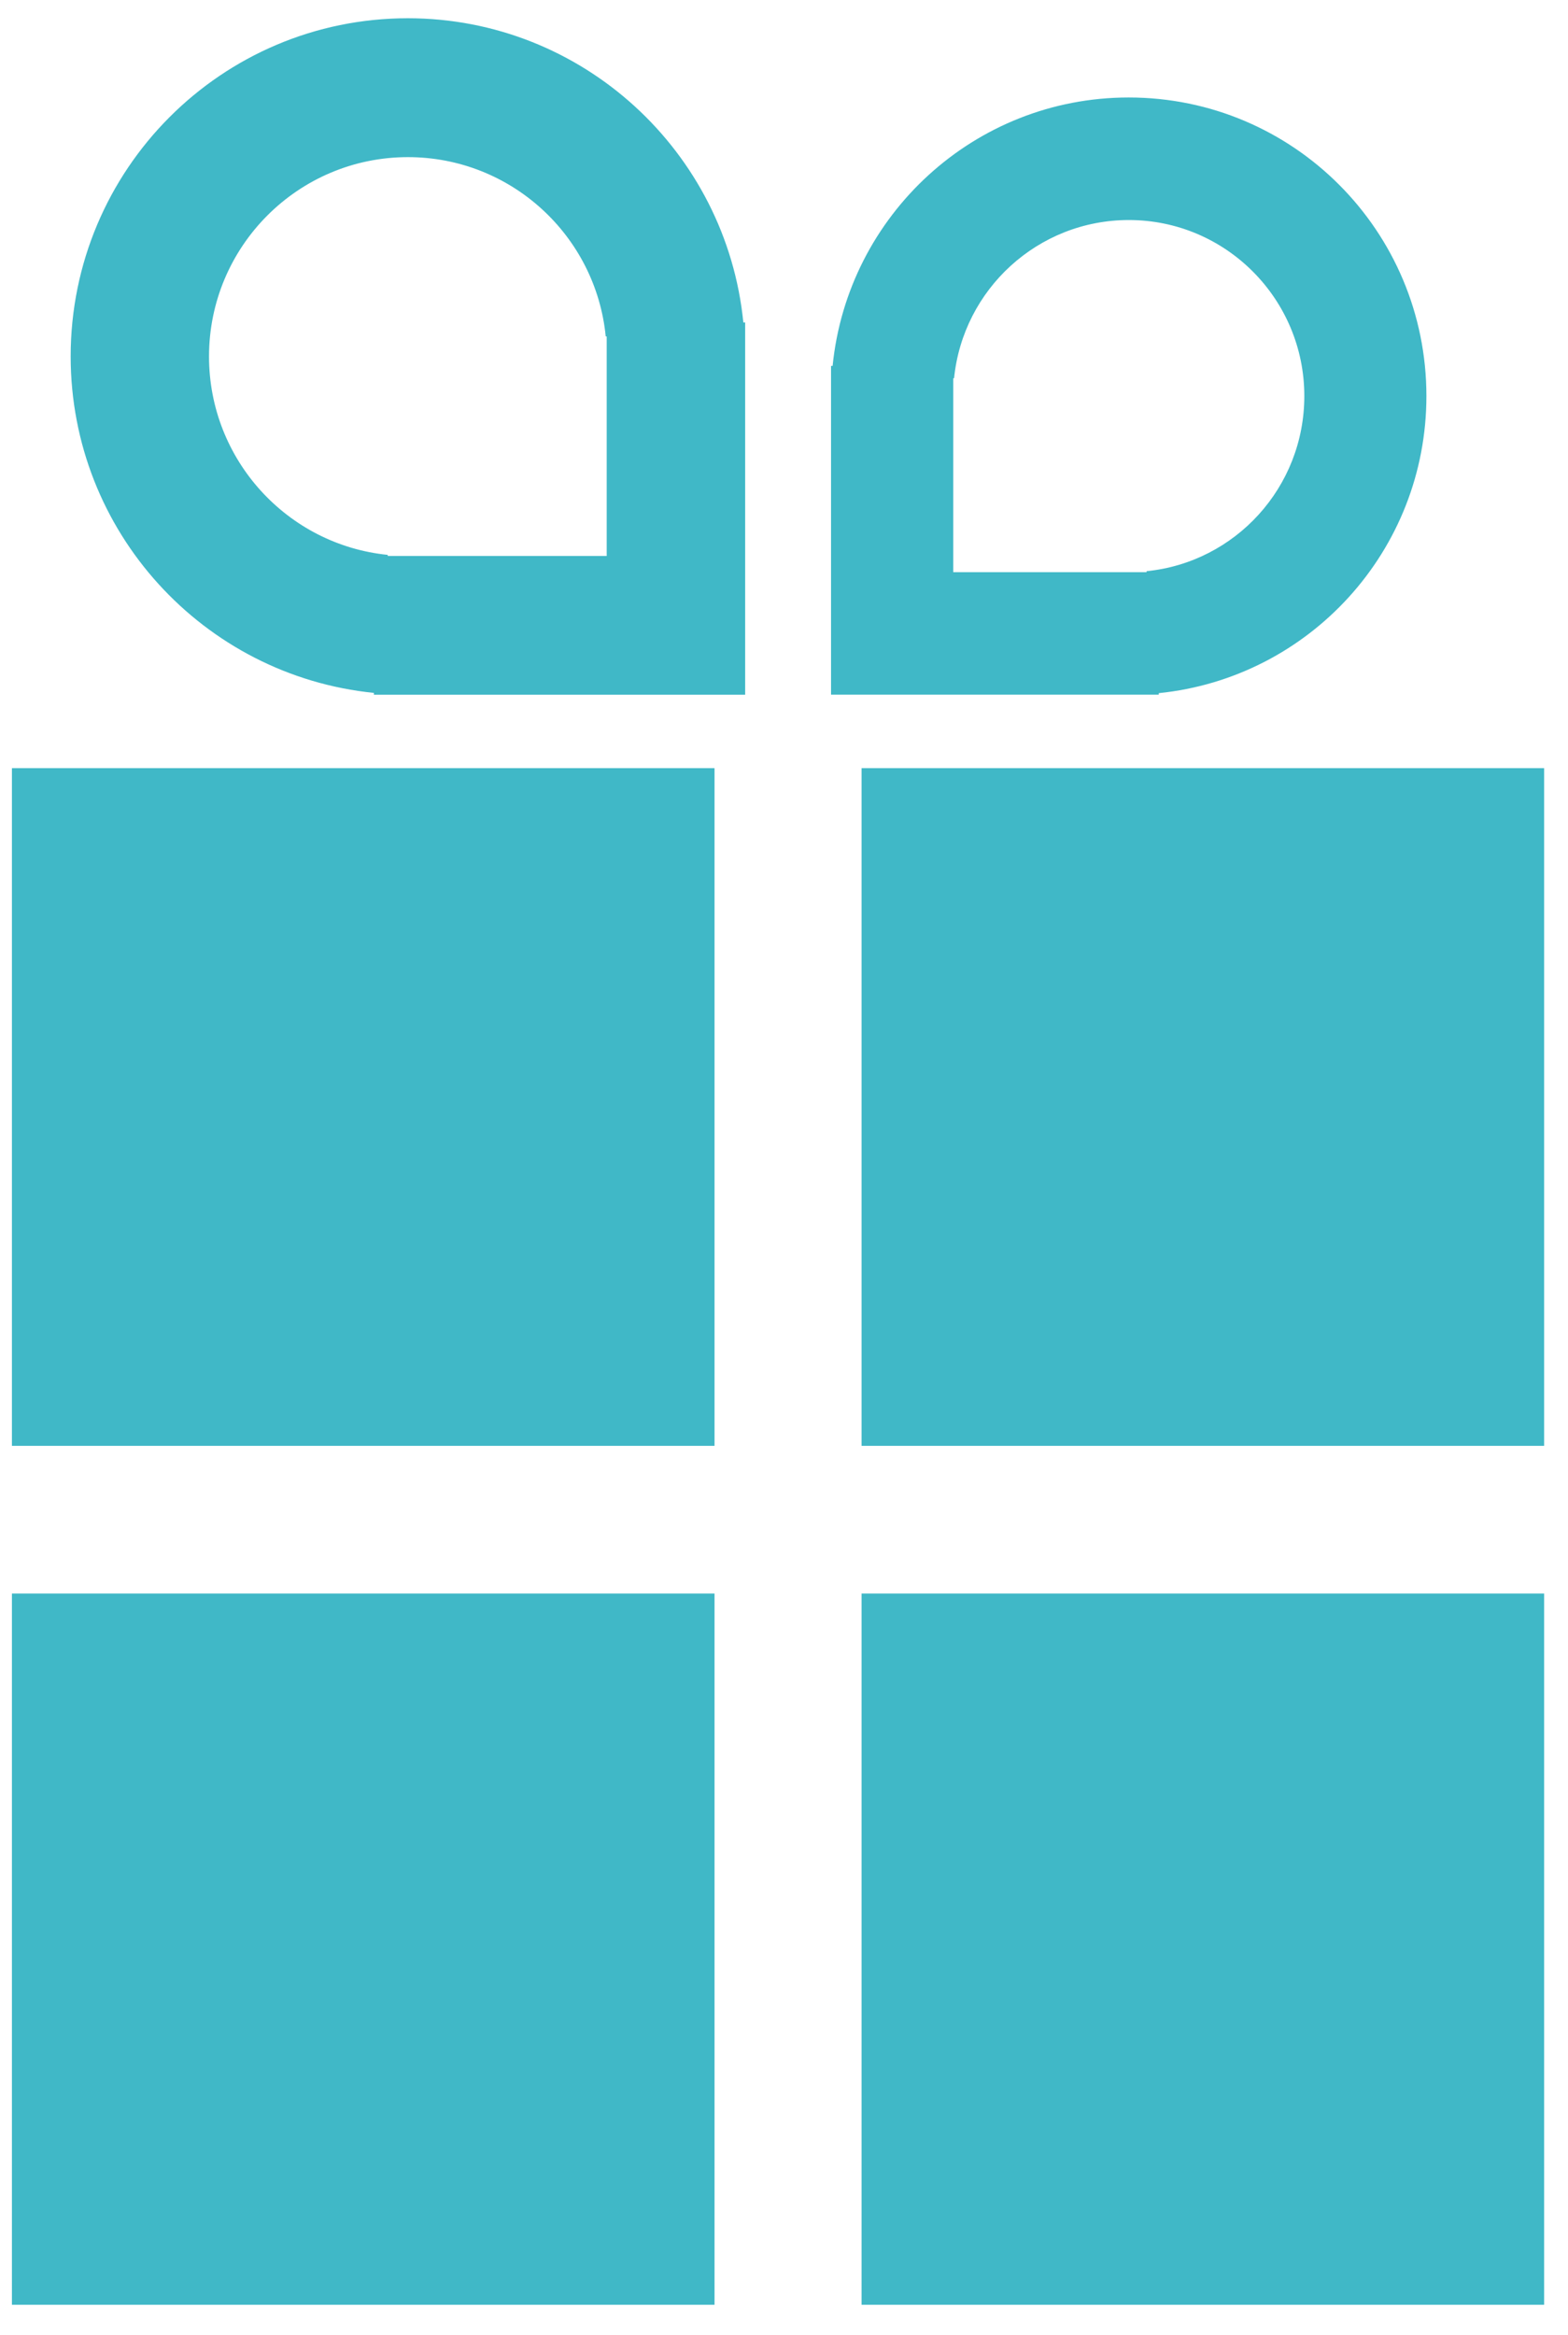 <?xml version="1.0" encoding="UTF-8" standalone="no"?>
<svg width="43px" height="64px" viewBox="0 0 43 64" version="1.1" xmlns="http://www.w3.org/2000/svg" xmlns:xlink="http://www.w3.org/1999/xlink" xmlns:sketch="http://www.bohemiancoding.com/sketch/ns">
    <!-- Generator: Sketch 3.3 (11970) - http://www.bohemiancoding.com/sketch -->
    <title>Shape</title>
    <desc>Created with Sketch.</desc>
    <defs></defs>
    <g id="V5" stroke="none" stroke-width="1" fill="none" fill-rule="evenodd" sketch:type="MSPage">
        <g id="Desktop-HD" sketch:type="MSArtboardGroup" transform="translate(-218, -3852)" fill="#40B8C7">
            <g id="Carte-cadeau" sketch:type="MSLayerGroup" transform="translate(218, 3849.5)">
                <g id="picto" transform="translate(0, 3)" sketch:type="MSShapeGroup">
                    <path d="M0.327,20.555 L19.595,20.555 L19.595,39.13 L0.327,39.13 L0.327,20.555 L0.327,20.555 Z M23.627,20.555 L23.627,39.13 L42.345,39.13 L42.345,20.555 L23.627,20.555 L23.627,20.555 Z M23.627,62.672 L42.345,62.672 L42.345,43.178 L23.627,43.178 L23.627,62.672 L23.627,62.672 Z M0.327,62.672 L19.595,62.672 L19.595,43.178 L0.327,43.178 L0.327,62.672 L0.327,62.672 Z M31.777,18.539 L22.79,18.539 L22.79,9.53 L22.833,9.53 C23.246,5.398 26.723,2.172 30.953,2.172 C35.465,2.172 39.117,5.832 39.117,10.355 C39.117,14.599 35.902,18.081 31.777,18.499 L31.777,18.539 L31.777,18.539 Z M31.443,15.156 C33.874,14.914 35.769,12.859 35.769,10.355 C35.769,7.693 33.613,5.531 30.957,5.531 C28.463,5.531 26.409,7.431 26.164,9.868 L26.141,9.868 L26.141,15.183 L31.443,15.183 L31.443,15.156 L31.443,15.156 Z M20.385,8.339 L20.435,8.339 L20.435,18.542 L10.254,18.542 L10.254,18.492 C5.583,18.021 1.938,14.072 1.938,9.268 C1.938,4.148 6.076,0 11.187,0 C15.976,0.003 19.919,3.657 20.385,8.339 L20.385,8.339 Z M16.638,8.721 L16.611,8.721 C16.34,5.958 14.011,3.807 11.187,3.807 C8.173,3.807 5.732,6.257 5.732,9.271 C5.732,12.103 7.882,14.434 10.634,14.709 L10.634,14.739 L16.638,14.739 L16.638,8.721 L16.638,8.721 Z" id="Shape"></path>
                </g>
            </g>
        </g>
    </g>
</svg>